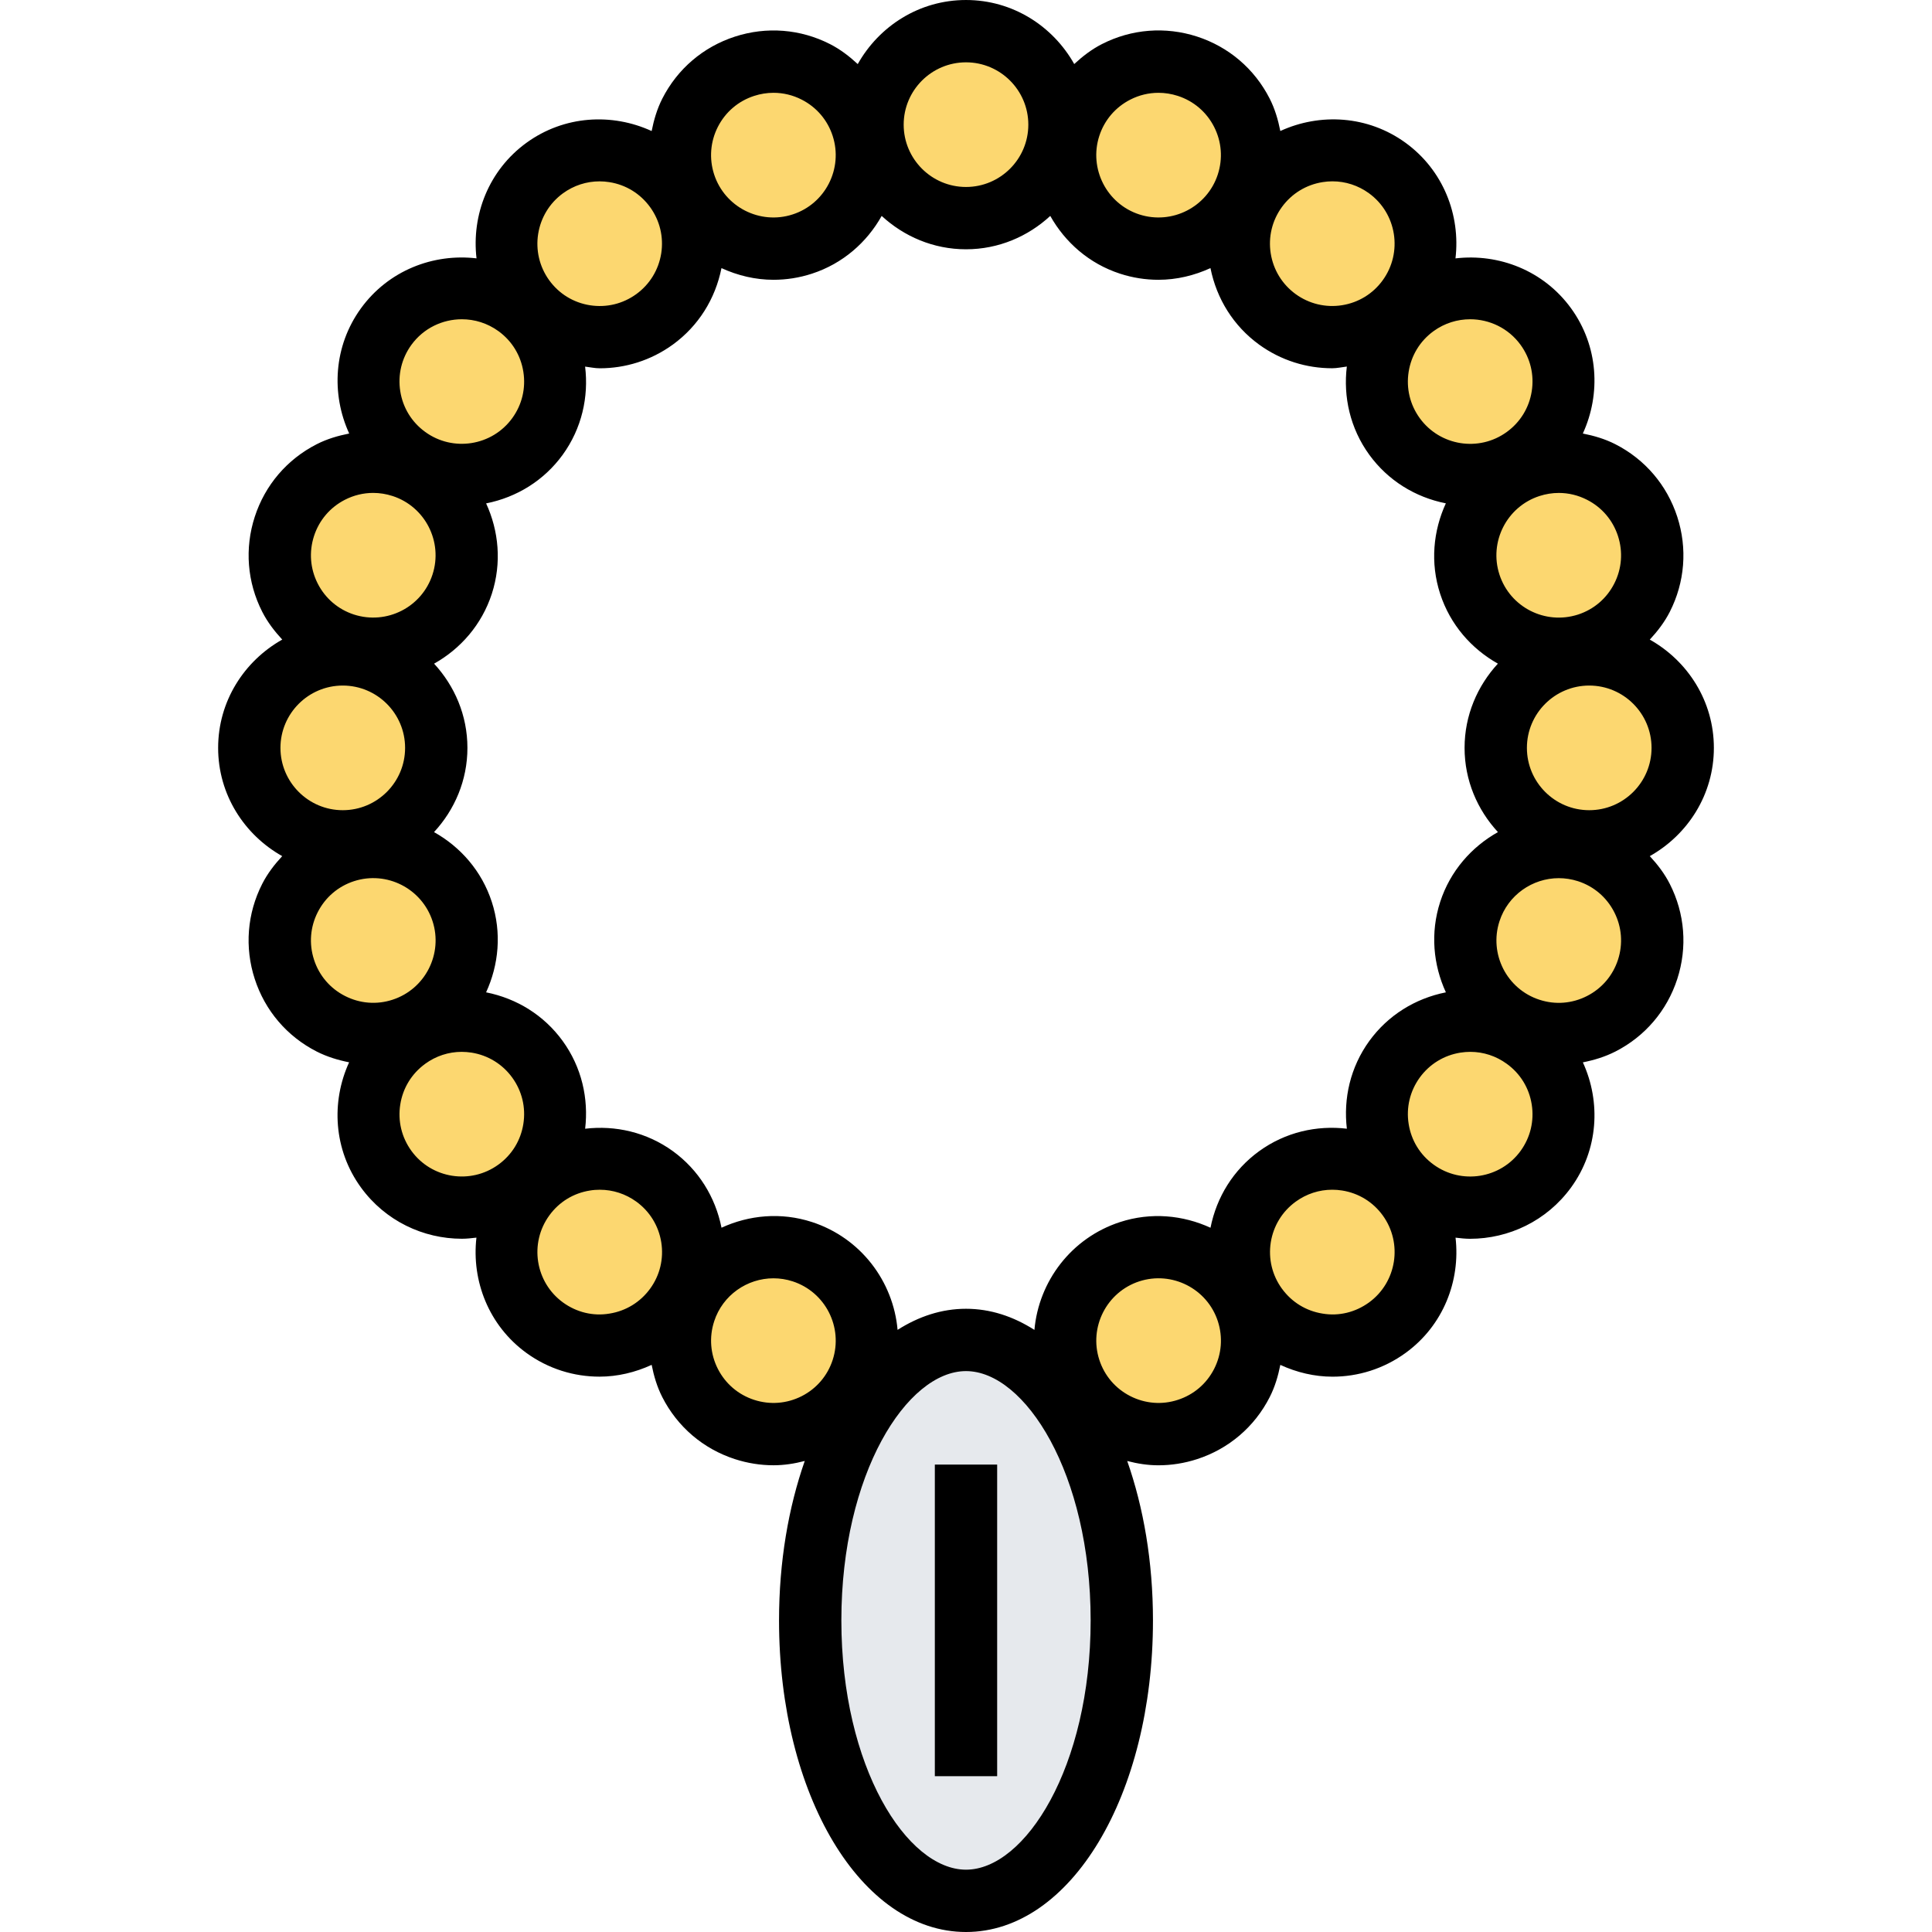 <svg height="496pt" viewBox="-56 0 496 496" width="496pt" xmlns="http://www.w3.org/2000/svg"><path d="m232 416c0-39.766-17.91-72-40-72s-40 32.234-40 72 17.91 72 40 72 40-32.234 40-72zm0 0" fill="#e6e9ed"/><g fill="#fcd770"><path d="m216 32c0 13.254-10.746 24-24 24s-24-10.746-24-24 10.746-24 24-24 24 10.746 24 24zm0 0"/><path d="m165.383 32.414c4.098 12.609-2.809 26.152-15.406 30.242-12.609 4.098-26.152-2.809-30.242-15.41-4.102-12.605 2.801-26.148 15.41-30.238 12.609-4.105 26.145 2.809 30.238 15.406zm0 0"/><path d="m117.367 48.457c7.801 10.719 5.418 25.727-5.305 33.52-10.727 7.793-25.734 5.414-33.52-5.312-7.789-10.727-5.414-25.734 5.305-33.52 10.719-7.793 25.727-5.418 33.52 5.312zm0 0"/><path d="m76.664 78.535c10.727 7.793 13.105 22.801 5.312 33.52-7.801 10.723-22.809 13.105-33.527 5.305-10.73-7.793-13.105-22.801-5.312-33.52 7.793-10.711 22.801-13.086 33.527-5.305zm0 0"/><path d="m47.246 119.734c12.602 4.098 19.496 17.633 15.41 30.242-4.098 12.598-17.633 19.504-30.242 15.406-12.598-4.094-19.512-17.629-15.406-30.238 4.098-12.617 17.633-19.512 30.238-15.41zm0 0"/><path d="m56 192c0 13.254-10.746 24-24 24s-24-10.746-24-24 10.746-24 24-24 24 10.746 24 24zm0 0"/><path d="m32.414 218.617c12.609-4.098 26.145 2.809 30.242 15.406 4.098 12.609-2.809 26.152-15.41 30.242-12.605 4.102-26.148-2.801-30.238-15.41-4.105-12.609 2.809-26.145 15.406-30.238zm0 0"/><path d="m48.457 266.633c10.719-7.801 25.727-5.418 33.527 5.305 7.793 10.727 5.414 25.734-5.312 33.52-10.727 7.789-25.734 5.414-33.52-5.305-7.801-10.719-5.426-25.727 5.305-33.52zm0 0"/><path d="m78.535 307.336c7.793-10.727 22.801-13.105 33.52-5.312 10.723 7.801 13.105 22.809 5.305 33.527-7.793 10.73-22.801 13.105-33.52 5.312-10.711-7.793-13.086-22.801-5.305-33.527zm0 0"/><path d="m119.734 336.754c4.098-12.602 17.633-19.508 30.242-15.41 12.598 4.098 19.504 17.633 15.406 30.242-4.094 12.598-17.629 19.504-30.238 15.406-12.617-4.098-19.512-17.633-15.41-30.238zm0 0"/><path d="m218.617 351.586c-4.098-12.609 2.809-26.152 15.406-30.242 12.609-4.098 26.152 2.809 30.242 15.41 4.102 12.605-2.801 26.148-15.41 30.238-12.609 4.105-26.145-2.809-30.238-15.406zm0 0"/><path d="m266.633 335.543c-7.801-10.719-5.418-25.727 5.305-33.527 10.727-7.793 25.734-5.414 33.52 5.312 7.789 10.727 5.414 25.734-5.305 33.52-10.719 7.801-25.727 5.426-33.52-5.305zm0 0"/><path d="m307.336 305.465c-10.727-7.793-13.105-22.801-5.312-33.52 7.801-10.723 22.809-13.105 33.527-5.305 10.73 7.793 13.105 22.801 5.312 33.52-7.793 10.711-22.801 13.086-33.527 5.305zm0 0"/><path d="m336.754 264.266c-12.602-4.098-19.508-17.633-15.41-30.242 4.098-12.598 17.633-19.504 30.242-15.406 12.598 4.094 19.504 17.629 15.406 30.238-4.098 12.617-17.633 19.512-30.238 15.41zm0 0"/><path d="m376 192c0 13.254-10.746 24-24 24s-24-10.746-24-24 10.746-24 24-24 24 10.746 24 24zm0 0"/><path d="m351.586 165.383c-12.609 4.098-26.152-2.809-30.242-15.406-4.098-12.609 2.809-26.152 15.41-30.242 12.605-4.102 26.148 2.801 30.238 15.41 4.105 12.609-2.809 26.145-15.406 30.238zm0 0"/><path d="m335.543 117.367c-10.719 7.801-25.727 5.418-33.527-5.305-7.793-10.727-5.414-25.734 5.312-33.52 10.727-7.789 25.734-5.414 33.52 5.305 7.801 10.719 5.426 25.727-5.305 33.52zm0 0"/><path d="m305.465 76.664c-7.793 10.727-22.801 13.105-33.52 5.312-10.723-7.801-13.105-22.809-5.305-33.52 7.793-10.73 22.801-13.105 33.52-5.312 10.711 7.785 13.086 22.793 5.305 33.52zm0 0"/><path d="m264.266 47.246c-4.098 12.602-17.633 19.496-30.242 15.41-12.598-4.098-19.504-17.633-15.406-30.242 4.094-12.598 17.629-19.504 30.238-15.406 12.617 4.098 19.512 17.633 15.41 30.238zm0 0"/></g><path d="m367.551 219.793c9.762-5.488 16.449-15.816 16.449-27.793s-6.688-22.305-16.449-27.793c1.977-2.137 3.77-4.453 5.129-7.117 3.879-7.617 4.559-16.289 1.922-24.418-2.641-8.137-8.289-14.75-15.906-18.633-2.664-1.359-5.48-2.176-8.336-2.742 4.672-10.176 4.008-22.465-3.031-32.16-7.039-9.688-18.527-14.113-29.664-12.801 1.312-11.129-3.121-22.625-12.809-29.672-9.688-7.039-21.984-7.703-32.16-3.031-.566-2.855-1.383-5.672-2.742-8.336-3.883-7.617-10.496-13.266-18.625-15.906-8.137-2.637-16.816-1.957-24.426 1.922-2.664 1.359-4.98 3.152-7.117 5.129-5.48-9.754-15.809-16.441-27.785-16.441s-22.305 6.688-27.793 16.449c-2.137-1.977-4.453-3.77-7.117-5.129-7.602-3.879-16.289-4.559-24.418-1.922-8.137 2.641-14.75 8.289-18.633 15.906-1.352 2.664-2.176 5.48-2.742 8.336-10.176-4.672-22.457-4.016-32.152 3.023-9.688 7.039-14.113 18.535-12.809 29.664-11.129-1.312-22.617 3.121-29.664 12.816-7.031 9.688-7.695 21.984-3.023 32.152-2.855.566-5.672 1.383-8.336 2.742-7.617 3.883-13.266 10.496-15.906 18.625-2.637 8.129-1.957 16.801 1.922 24.414 1.359 2.664 3.152 4.984 5.129 7.121-9.77 5.496-16.457 15.824-16.457 27.801s6.688 22.305 16.449 27.793c-1.977 2.137-3.77 4.453-5.129 7.117-3.879 7.617-4.559 16.289-1.922 24.418 2.641 8.137 8.289 14.75 15.906 18.633 2.664 1.352 5.473 2.199 8.32 2.766-4.656 10.168-3.992 22.449 3.039 32.129 6.246 8.602 16.023 13.168 25.922 13.168 1.246 0 2.484-.145 3.727-.289-1.273 11.105 3.152 22.562 12.816 29.594 5.672 4.121 12.246 6.098 18.773 6.098 4.617 0 9.176-1.09 13.395-3.027.566 2.84 1.383 5.641 2.734 8.289 3.879 7.617 10.496 13.266 18.625 15.906 3.254 1.055 6.602 1.582 9.93 1.582 2.703 0 5.383-.414 8.016-1.105-4.176 11.93-6.602 25.852-6.602 40.93 0 44.855 21.09 80 48 80s48-35.145 48-80c0-15.078-2.426-29-6.609-40.922 2.633.691 5.312 1.105 8.016 1.105 3.328 0 6.672-.527 9.922-1.582 8.137-2.641 14.75-8.289 18.633-15.906 1.352-2.648 2.168-5.449 2.734-8.289 4.215 1.938 8.777 3.027 13.402 3.027 6.512 0 13.094-1.984 18.766-6.105 9.664-7.023 14.098-18.48 12.816-29.586 1.242.145 2.48.289 3.727.289 9.898 0 19.672-4.566 25.93-13.168 7.031-9.68 7.695-21.961 3.031-32.129 2.855-.566 5.664-1.414 8.328-2.766 7.617-3.879 13.266-10.496 15.906-18.633 2.637-8.137 1.957-16.801-1.922-24.414-1.359-2.676-3.152-4.992-5.129-7.129zm-53.816 11.758c-2.574 7.953-1.781 16.152 1.465 23.211-7.91 1.574-14.871 5.902-19.648 12.469-4.91 6.77-6.688 14.824-5.773 22.539-7.723-.914-15.77.871-22.539 5.781-6.566 4.77-10.902 11.738-12.469 19.648-7.059-3.246-15.258-4.047-23.211-1.465-12.574 4.09-20.902 15.273-21.992 27.691-5.422-3.465-11.328-5.426-17.566-5.426s-12.145 1.961-17.566 5.414c-1.09-12.414-9.41-23.598-21.992-27.688-7.953-2.582-16.152-1.781-23.211 1.465-1.574-7.902-5.91-14.871-12.469-19.648-6.777-4.902-14.824-6.68-22.539-5.766.914-7.723-.863-15.777-5.781-22.547-4.77-6.566-11.738-10.895-19.648-12.469 3.246-7.059 4.047-15.266 1.465-23.219-2.586-7.949-8.059-14.129-14.832-17.918 5.277-5.703 8.574-13.266 8.574-21.625s-3.297-15.91-8.559-21.617c6.773-3.797 12.238-9.984 14.824-17.934 2.574-7.953 1.781-16.152-1.465-23.211 7.91-1.574 14.871-5.902 19.648-12.469 4.934-6.801 6.711-14.906 5.766-22.648 1.258.152 2.496.43 3.77.43 6.52 0 13.105-1.984 18.777-6.102 6.551-4.77 10.887-11.723 12.461-19.617 4.152 1.902 8.68 3 13.352 3 3.266 0 6.594-.504 9.859-1.566 7.949-2.586 14.125-8.059 17.918-14.832 5.719 5.27 13.281 8.566 21.648 8.566s15.93-3.297 21.633-8.566c3.801 6.773 9.969 12.246 17.918 14.832 3.273 1.062 6.594 1.566 9.855 1.566 4.672 0 9.203-1.098 13.355-3 1.582 7.895 5.91 14.848 12.461 19.617 5.672 4.117 12.25 6.094 18.77 6.094 1.273 0 2.52-.285 3.777-.438-.945 7.75.832 15.855 5.773 22.656 4.77 6.559 11.738 10.895 19.648 12.461-3.246 7.059-4.047 15.266-1.465 23.219 2.586 7.949 8.051 14.133 14.824 17.934-5.254 5.715-8.551 13.266-8.551 21.625s3.297 15.922 8.566 21.625c-6.773 3.801-12.246 9.977-14.832 17.926zm38.266-23.551c-8.824 0-16-7.176-16-16s7.176-16 16-16 16 7.176 16 16-7.176 16-16 16zm7.383-70.383c1.32 4.062.984 8.398-.957 12.207-1.938 3.809-5.242 6.633-9.305 7.953-8.434 2.711-17.441-1.883-20.168-10.266-2.73-8.391 1.879-17.441 10.27-20.168 1.625-.527 3.297-.793 4.969-.793 2.488 0 4.953.586 7.234 1.754 3.812 1.934 6.637 5.238 7.957 9.312zm-37.949-55.656c4.941 0 9.832 2.285 12.949 6.582 2.512 3.465 3.527 7.688 2.855 11.914-.664 4.215-2.934 7.926-6.398 10.438-7.137 5.195-17.152 3.602-22.344-3.535-2.512-3.465-3.527-7.688-2.855-11.91.664-4.219 2.934-7.93 6.398-10.441 2.832-2.055 6.129-3.047 9.395-3.047zm-37.891-35.207c.84-.137 1.695-.203 2.527-.203 3.355 0 6.609 1.051 9.379 3.059 7.137 5.184 8.719 15.207 3.527 22.352-2.504 3.453-6.207 5.727-10.441 6.398-4.176.664-8.438-.344-11.902-2.855-3.457-2.512-5.73-6.223-6.402-10.449-.664-4.215.355-8.445 2.867-11.902 2.52-3.457 6.223-5.727 10.445-6.398zm-57.32-11.867c1.32-4.062 4.145-7.367 7.953-9.312 2.281-1.168 4.754-1.75 7.238-1.75 1.664 0 3.34.266 4.969.793 4.066 1.32 7.371 4.145 9.312 7.949 1.938 3.809 2.273 8.145.953 12.211-2.727 8.383-11.754 12.992-20.168 10.27-8.367-2.719-12.977-11.766-10.258-20.16zm-34.223-18.887c8.824 0 16 7.176 16 16s-7.176 16-16 16-16-7.176-16-16 7.176-16 16-16zm-63.703 16.566c1.941-3.805 5.246-6.629 9.32-7.949 1.621-.527 3.293-.793 4.957-.793 2.496 0 4.961.582 7.242 1.75 3.816 1.945 6.633 5.25 7.953 9.312 2.727 8.395-1.883 17.441-10.266 20.16-8.375 2.73-17.434-1.871-20.168-10.27-1.312-4.066-.977-8.402.961-12.211zm-39.754 17.051c2.77-2.008 6.023-3.059 9.379-3.059.832 0 1.688.066 2.527.203 4.223.664 7.926 2.941 10.438 6.398l.008.008c2.504 3.457 3.52 7.68 2.859 11.895-.676 4.227-2.945 7.938-6.402 10.449-3.457 2.504-7.672 3.52-11.902 2.855-4.227-.664-7.93-2.941-10.441-6.398-5.176-7.145-3.594-17.168 3.535-22.352zm-38.934 38.926c3.125-4.305 8.016-6.582 12.965-6.582 3.258 0 6.547.992 9.387 3.047 3.465 2.512 5.734 6.215 6.398 10.441.672 4.223-.344 8.453-2.848 11.902-5.191 7.145-15.23 8.719-22.352 3.535-3.465-2.512-5.734-6.215-6.398-10.438-.672-4.219.344-8.449 2.848-11.906zm-24.992 49.066c1.32-4.066 4.145-7.371 7.949-9.312 2.281-1.168 4.754-1.754 7.234-1.754 1.672 0 3.344.266 4.969.793h.008c8.383 2.719 12.992 11.77 10.262 20.16-2.727 8.391-11.742 12.984-20.168 10.273-4.062-1.32-7.367-4.145-9.305-7.953-1.934-3.801-2.27-8.137-.949-12.207zm7.383 38.391c8.824 0 16 7.176 16 16s-7.176 16-16 16-16-7.176-16-16 7.176-16 16-16zm-7.383 70.383c-1.32-4.062-.984-8.398.957-12.207 1.938-3.809 5.242-6.633 9.305-7.953 8.418-2.727 17.434 1.883 20.168 10.266 2.73 8.391-1.879 17.441-10.27 20.168-4.043 1.328-8.387.984-12.203-.961-3.812-1.934-6.637-5.238-7.957-9.312zm25 49.074c-2.512-3.465-3.527-7.688-2.855-11.906.664-4.223 2.934-7.926 6.398-10.438v-.008c2.77-2.008 6.016-3.066 9.367-3.066.84 0 1.688.074 2.535.199 4.219.672 7.93 2.945 10.441 6.402 2.512 3.465 3.527 7.688 2.855 11.902-.664 4.227-2.934 7.93-6.398 10.441-7.129 5.184-17.16 3.617-22.344-3.527zm50.84 41.781c-4.227.715-8.457-.352-11.906-2.848-7.137-5.184-8.719-15.207-3.527-22.352 2.504-3.465 6.207-5.734 10.441-6.398.84-.145 1.695-.199 2.535-.199 3.344 0 6.602 1.055 9.367 3.055 3.457 2.512 5.73 6.223 6.402 10.449.664 4.223-.355 8.453-2.867 11.902-2.52 3.457-6.223 5.727-10.445 6.391zm37.152 22.145c-4.066-1.32-7.371-4.145-9.312-7.949-1.938-3.809-2.273-8.145-.953-12.203v-.008c2.191-6.75 8.488-11.047 15.223-11.047 1.633 0 3.297.25 4.938.785 8.383 2.727 12.992 11.766 10.266 20.168-1.32 4.062-4.145 7.367-7.953 9.305-3.801 1.926-8.121 2.277-12.207.949zm54.391 120.617c-15.137 0-32-26.281-32-64s16.863-64 32-64 32 26.281 32 64-16.863 64-32 64zm63.703-128.566c-1.941 3.812-5.246 6.629-9.32 7.949-4.055 1.328-8.391.977-12.199-.957-3.809-1.938-6.633-5.242-7.953-9.305-2.727-8.402 1.883-17.441 10.266-20.168 8.383-2.715 17.441 1.871 20.168 10.27 1.312 4.066.977 8.402-.961 12.211zm39.754-17.051c-3.465 2.504-7.68 3.57-11.906 2.855-4.223-.664-7.926-2.934-10.438-6.398h-.008c-2.504-3.457-3.52-7.68-2.859-11.902.676-4.219 2.945-7.93 6.402-10.441 2.766-2.008 6.023-3.062 9.375-3.062.832 0 1.688.062 2.527.199 4.227.664 7.93 2.934 10.441 6.398 5.176 7.145 3.594 17.168-3.535 22.352zm38.934-38.926c-5.176 7.137-15.199 8.727-22.352 3.527-3.465-2.504-5.734-6.207-6.398-10.441-.672-4.215.344-8.445 2.848-11.902 2.512-3.457 6.223-5.73 10.449-6.402.848-.133 1.695-.199 2.535-.199 3.352 0 6.598 1.059 9.367 3.074 3.465 2.504 5.734 6.207 6.398 10.438.672 4.219-.344 8.441-2.848 11.906zm24.992-49.066c-1.32 4.066-4.145 7.371-7.949 9.312-3.824 1.953-8.168 2.289-12.203.961h-.008c-8.383-2.719-12.992-11.77-10.262-20.16 2.191-6.75 8.488-11.055 15.223-11.055 1.633 0 3.297.254 4.938.781 4.062 1.32 7.367 4.145 9.305 7.953 1.941 3.801 2.277 8.137.957 12.207zm0 0"/><path d="m184 376h16v80h-16zm0 0"/></svg>
